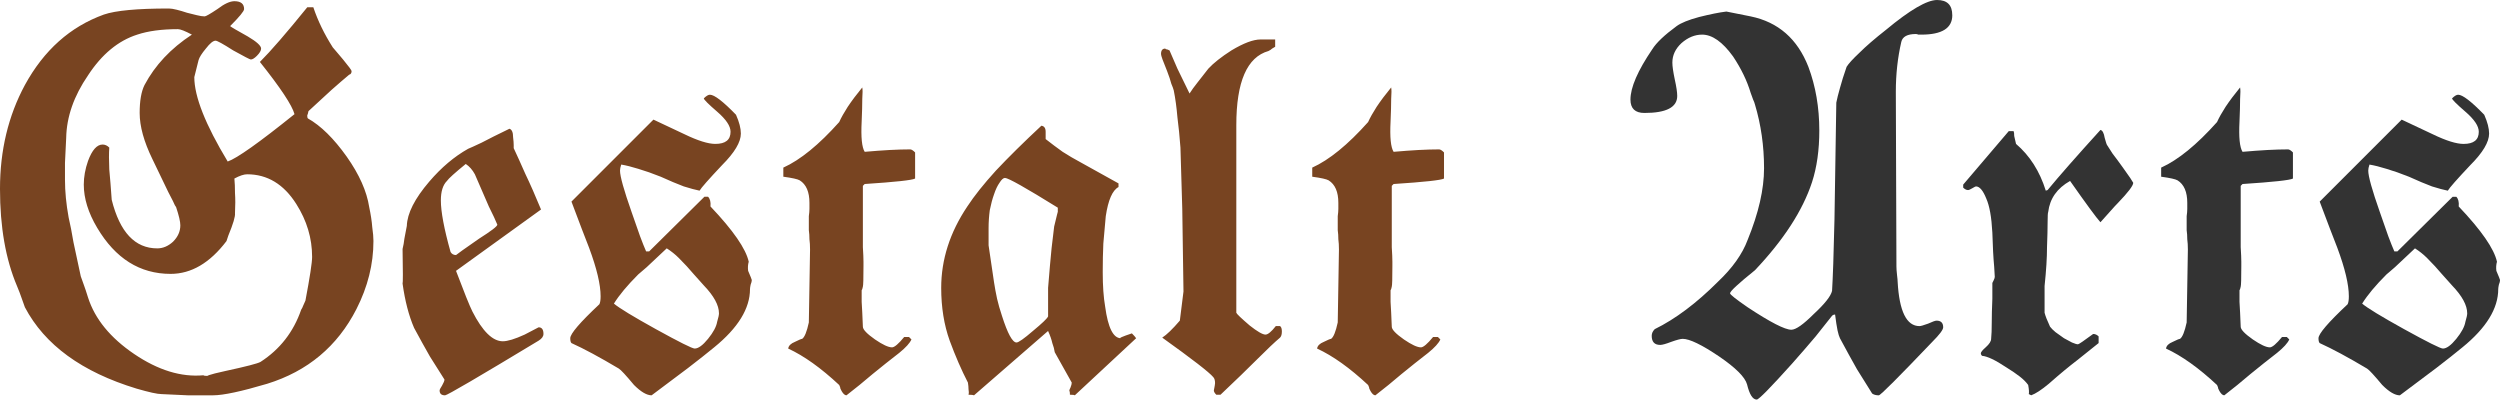 <?xml version="1.0" encoding="UTF-8" standalone="no"?>
<!-- Created with Inkscape (http://www.inkscape.org/) -->

<svg
   width="272.602mm"
   height="43.569mm"
   viewBox="0 0 272.602 43.569"
   version="1.1"
   id="svg1"
   inkscape:version="1.3 (0e150ed6c4, 2023-07-21)"
   sodipodi:docname="gestaltarts-fraktur.svg"
   xmlns:inkscape="http://www.inkscape.org/namespaces/inkscape"
   xmlns:sodipodi="http://sodipodi.sourceforge.net/DTD/sodipodi-0.dtd"
   xmlns="http://www.w3.org/2000/svg"
   xmlns:svg="http://www.w3.org/2000/svg">
  <sodipodi:namedview
     id="namedview1"
     pagecolor="#ffffff"
     bordercolor="#000000"
     borderopacity="0.25"
     inkscape:showpageshadow="2"
     inkscape:pageopacity="0.0"
     inkscape:pagecheckerboard="0"
     inkscape:deskcolor="#d1d1d1"
     inkscape:document-units="mm"
     inkscape:zoom="0.72604517"
     inkscape:cx="433.16864"
     inkscape:cy="444.18724"
     inkscape:window-width="1920"
     inkscape:window-height="1018"
     inkscape:window-x="0"
     inkscape:window-y="0"
     inkscape:window-maximized="1"
     inkscape:current-layer="g3" />
  <defs
     id="defs1" />
  <g
     inkscape:label="Layer 1"
     inkscape:groupmode="layer"
     id="layer1"
     transform="translate(9.299,-30.899)">
    <g
       id="text1"
       style="font-size:66.214px;font-family:'Briem Handwriting';-inkscape-font-specification:'Briem Handwriting';fill:#800000;stroke-width:1.379"
       aria-label="Gestalt Arts">
      <g
         id="g3"
         transform="translate(0.814,-36.123)">
        <path
           style="fill:#784421"
           d="m 30.608,93.309 q 0,-0.596 -0.132,-1.523 -0.066,-0.927 -0.331,-2.185 -0.397,-2.582 -2.45,-5.496 -2.119,-2.98 -4.238,-4.171 -0.066,-0.066 -0.066,-0.265 0,0.066 0,-0.066 0.066,-0.132 0.132,-0.463 1.457,-1.324 2.516,-2.317 1.126,-0.993 1.92,-1.655 0.265,-0.066 0.265,-0.397 0,-0.132 -0.927,-1.258 -0.463,-0.53 -0.728,-0.861 Q 26.304,72.319 26.172,72.187 24.782,70.002 24.053,67.817 H 23.391 q -3.377,4.171 -5.165,5.959 3.377,4.238 3.774,5.694 -5.761,4.635 -7.284,5.165 -3.642,-6.025 -3.642,-9.204 L 11.539,73.577 q 0.132,-0.463 0.795,-1.258 0.662,-0.861 1.059,-0.861 0.265,0 1.92,1.059 1.788,0.993 1.92,0.993 0.265,0 0.662,-0.397 0.463,-0.463 0.463,-0.795 0,-0.463 -1.457,-1.324 -1.788,-0.993 -1.92,-1.126 1.523,-1.523 1.523,-1.854 0,-0.861 -1.059,-0.861 -0.728,0 -1.854,0.861 -1.192,0.795 -1.39,0.795 -0.331,0 -0.861,-0.132 Q 10.877,68.545 10.281,68.413 9.685,68.214 9.155,68.082 8.625,67.949 8.294,67.949 q -5.165,0 -7.085,0.662 -5.496,1.986 -8.608,7.681 -2.715,5.032 -2.715,11.323 0,6.224 1.854,10.594 0.331,0.795 0.53,1.39 0.199,0.596 0.331,0.927 3.244,6.158 12.183,8.873 2.053,0.596 2.715,0.596 l 2.847,0.132 h 2.781 q 1.655,0 5.893,-1.258 6.621,-2.053 9.733,-8.144 1.854,-3.642 1.854,-7.416 z m -6.688,1.722 q 0,0.927 -0.728,4.767 -0.132,0.331 -0.265,0.596 -0.066,0.199 -0.199,0.397 -1.258,3.642 -4.436,5.694 -0.463,0.265 -3.84,0.993 -2.715,0.596 -1.655,0.596 -0.132,0 -0.199,-0.066 h -0.199 q -0.265,0 -0.331,-0.066 -3.642,0.331 -7.548,-2.317 -3.907,-2.649 -5.032,-6.158 -0.265,-0.861 -0.463,-1.39 -0.199,-0.596 -0.331,-0.927 -0.463,-2.119 -0.795,-3.708 -0.265,-1.589 -0.53,-2.715 -0.397,-2.185 -0.397,-4.105 0,-0.728 0,-1.854 0.066,-1.192 0.132,-2.715 0.066,-3.443 2.384,-6.82 2.251,-3.443 5.363,-4.436 1.788,-0.596 4.436,-0.596 0.397,0 1.523,0.596 -3.443,2.251 -5.165,5.496 -0.53,1.059 -0.53,3.046 0,2.185 1.39,5.032 1.126,2.317 1.722,3.576 0.662,1.258 0.728,1.457 l 0.132,0.199 q 0.463,1.39 0.463,1.986 0,0.993 -0.795,1.788 -0.795,0.728 -1.722,0.728 -3.642,0 -4.966,-5.297 -0.132,-1.92 -0.265,-3.311 -0.066,-1.457 0,-2.384 -0.331,-0.331 -0.728,-0.331 -0.927,0 -1.589,1.788 -0.463,1.324 -0.463,2.582 0,2.251 1.457,4.701 2.98,5.032 8.012,5.032 3.377,0 6.092,-3.576 l 0.199,-0.596 q 0.795,-1.92 0.728,-2.45 0.066,-1.258 0,-2.185 0,-0.927 -0.066,-1.589 0.861,-0.463 1.39,-0.463 3.311,0 5.363,3.244 1.722,2.715 1.722,5.761 z m 25.227,8.409 q 0,-0.728 -0.53,-0.728 l -1.523,0.795 q -1.589,0.728 -2.384,0.728 -1.655,0 -3.311,-3.244 -0.463,-0.927 -1.788,-4.436 l 9.27,-6.688 q -0.927,-2.251 -1.722,-3.907 -0.728,-1.655 -1.258,-2.781 0,-0.066 0,-0.331 0,-0.331 -0.066,-0.861 0,-0.795 -0.397,-0.927 -1.92,0.927 -3.046,1.523 -1.126,0.53 -1.457,0.662 -2.251,1.258 -4.238,3.576 -2.384,2.781 -2.45,4.834 -0.132,0.728 -0.265,1.39 -0.066,0.596 -0.199,1.126 0.066,3.708 0,3.774 0.397,2.847 1.258,4.834 0.927,1.722 1.722,3.112 0.861,1.39 1.589,2.516 0,0.199 -0.265,0.662 -0.265,0.397 -0.265,0.53 0,0.53 0.596,0.53 0.331,0 10.197,-5.959 0.53,-0.331 0.53,-0.728 z M 44.116,91.521 q 0,0.265 -1.986,1.523 -2.384,1.655 -2.516,1.788 -0.397,0 -0.596,-0.331 -1.059,-3.774 -1.059,-5.628 0,-1.457 0.662,-2.119 0.265,-0.397 2.053,-1.854 0.596,0.397 0.993,1.126 0.927,2.119 1.523,3.509 0.662,1.324 0.927,1.986 z m 27.744,6.025 q 0,-0.066 -0.397,-0.993 -0.066,-0.53 0.066,-0.993 -0.463,-2.119 -4.171,-6.025 0.066,-0.728 -0.265,-1.059 h -0.397 l -6.025,5.959 h -0.331 q -0.265,-0.596 -0.662,-1.655 -0.397,-1.126 -0.927,-2.649 -1.258,-3.576 -1.258,-4.503 0,-0.265 0.132,-0.662 0.795,0.132 1.854,0.463 1.126,0.331 2.45,0.861 1.457,0.662 2.516,1.059 1.059,0.331 1.722,0.463 0.265,-0.463 2.45,-2.781 2.053,-2.053 2.053,-3.443 0,-0.861 -0.53,-2.053 -2.119,-2.185 -2.847,-2.185 -0.265,0 -0.662,0.397 0,0.199 1.457,1.457 1.457,1.258 1.457,2.185 0,1.324 -1.655,1.324 -1.192,0 -3.377,-1.059 l -3.377,-1.589 -8.939,8.939 q 0.662,1.722 1.126,2.98 0.463,1.192 0.795,2.053 1.258,3.377 1.258,5.297 0,0.596 -0.132,0.861 -3.178,2.98 -3.178,3.708 0,0.397 0.132,0.53 2.053,0.927 5.165,2.781 0.331,0.199 1.655,1.788 1.126,1.126 1.92,1.126 2.317,-1.722 3.973,-2.98 1.722,-1.324 2.847,-2.251 3.907,-3.178 3.907,-6.357 0,-0.132 0.066,-0.463 0.132,-0.331 0.132,-0.53 z m -3.576,3.642 q 0,0.265 -0.199,0.927 -0.132,0.795 -0.993,1.854 -0.861,1.059 -1.457,1.059 -0.397,0 -4.238,-2.119 -3.708,-2.053 -4.569,-2.781 0.861,-1.39 2.649,-3.178 0.132,-0.132 0.927,-0.795 0.795,-0.728 2.185,-2.053 0.728,0.463 1.324,1.059 0.927,0.927 1.589,1.722 0.662,0.728 1.126,1.258 1.655,1.722 1.655,3.046 z M 89.671,86.489 v -2.847 q -0.331,-0.331 -0.53,-0.331 -0.993,0 -2.251,0.066 -1.192,0.066 -2.715,0.199 -0.463,-0.728 -0.331,-3.311 0.066,-1.523 0.066,-2.45 0.066,-0.927 0,-1.258 -0.927,1.126 -1.589,2.119 -0.596,0.927 -0.927,1.655 -3.311,3.708 -6.092,4.966 v 0.993 q 1.457,0.199 1.788,0.397 1.059,0.662 1.059,2.45 0,0.265 0,0.662 0,0.331 -0.066,0.795 v 1.523 q 0.066,0.463 0.066,0.993 0.066,0.463 0.066,1.126 l -0.132,7.946 q -0.331,1.523 -0.728,1.788 -0.132,0 -0.795,0.331 -0.662,0.265 -0.728,0.728 2.582,1.192 5.562,3.973 0.132,0.265 0.132,0.397 0.066,0.132 0.132,0.265 0.265,0.463 0.53,0.463 1.457,-1.126 2.847,-2.317 1.457,-1.192 2.913,-2.317 1.059,-0.861 1.324,-1.457 l -0.265,-0.265 h -0.53 q -0.927,1.126 -1.324,1.126 -0.596,0 -1.854,-0.861 -1.324,-0.927 -1.324,-1.39 -0.066,-1.722 -0.132,-2.715 0,-1.059 0,-1.39 0,0.199 0,0.132 0.066,-0.066 0.132,-0.397 0.066,-0.199 0.066,-2.251 0,0.066 0,-0.463 0,-0.53 -0.066,-1.589 v -1.457 -5.231 l 0.199,-0.199 q 5.032,-0.331 5.496,-0.596 z m 24.102,17.414 q -0.132,-0.199 -0.464,-0.53 -1.589,0.53 -1.192,0.53 -1.258,0 -1.722,-3.443 -0.265,-1.523 -0.265,-3.774 0,-1.655 0.066,-3.112 0.132,-1.523 0.265,-2.98 0.397,-2.649 1.39,-3.178 v -0.397 l -4.171,-2.317 q -0.993,-0.53 -1.92,-1.126 -0.927,-0.662 -1.854,-1.39 v -0.795 q 0,-0.596 -0.464,-0.662 -2.913,2.715 -4.966,4.9 -1.986,2.185 -3.112,3.907 -2.847,4.238 -2.847,8.873 0,3.178 0.927,5.761 0.927,2.516 1.986,4.569 0.066,0.397 0.066,0.728 0.066,0.331 0,0.596 0.463,0 0.596,0.066 l 8.078,-7.019 q 0.331,0.728 0.463,1.324 0.199,0.53 0.265,0.993 l 1.854,3.311 q 0,0.199 -0.132,0.53 -0.132,0.265 -0.132,0.331 0.066,0.132 0.066,0.464 0.464,0 0.53,0.066 z m -8.542,-13.772 q 0,-0.066 -0.397,1.589 -0.331,2.582 -0.463,4.304 -0.132,1.655 -0.199,2.384 v 3.112 q -0.132,0.331 -1.655,1.589 -1.457,1.258 -1.788,1.258 -0.662,0 -1.589,-2.913 -0.331,-0.993 -0.53,-1.854 -0.199,-0.927 -0.331,-1.788 l -0.596,-4.039 v -1.854 q 0,-0.993 0.132,-1.986 0.199,-0.993 0.463,-1.722 0.265,-0.795 0.596,-1.258 0.331,-0.53 0.596,-0.53 0.53,0 5.761,3.244 z m 24.433,13.044 q 0,-0.463 -0.199,-0.596 h -0.464 q -0.728,0.927 -1.126,0.927 -0.464,0 -1.722,-0.993 -1.39,-1.192 -1.457,-1.39 V 80.662 q 0,-7.085 3.509,-8.078 0.265,-0.132 0.397,-0.265 0.199,-0.132 0.331,-0.199 v -0.795 h -1.589 q -1.192,0 -3.178,1.192 -1.655,1.059 -2.516,1.986 -0.662,0.861 -1.192,1.523 -0.53,0.662 -0.861,1.192 -0.728,-1.523 -1.324,-2.715 -0.53,-1.192 -0.861,-1.986 -0.265,-0.132 -0.397,-0.132 -0.066,-0.066 -0.066,-0.066 -0.464,0 -0.464,0.596 0,0.265 0.662,1.854 0.331,0.861 0.464,1.39 0.199,0.463 0.265,0.728 0.265,1.324 0.397,2.913 0.199,1.523 0.331,3.311 0.066,1.986 0.199,6.688 l 0.132,9.005 q -0.331,2.582 -0.397,3.178 -1.192,1.39 -1.92,1.854 4.9,3.509 5.562,4.304 0.199,0.199 0.199,0.662 0,0.132 -0.132,0.795 0,0.199 0.265,0.464 h 0.463 q 2.45,-2.317 4.039,-3.907 1.589,-1.589 2.45,-2.317 0.199,-0.199 0.199,-0.662 z m 17.679,-16.686 v -2.847 q -0.331,-0.331 -0.53,-0.331 -0.993,0 -2.251,0.066 -1.192,0.066 -2.715,0.199 -0.463,-0.728 -0.331,-3.311 0.066,-1.523 0.066,-2.45 0.066,-0.927 0,-1.258 -0.927,1.126 -1.589,2.119 -0.596,0.927 -0.927,1.655 -3.311,3.708 -6.092,4.966 v 0.993 q 1.457,0.199 1.788,0.397 1.059,0.662 1.059,2.45 0,0.265 0,0.662 0,0.331 -0.066,0.795 v 1.523 q 0.066,0.463 0.066,0.993 0.066,0.463 0.066,1.126 l -0.132,7.946 q -0.331,1.523 -0.728,1.788 -0.132,0 -0.795,0.331 -0.662,0.265 -0.728,0.728 2.582,1.192 5.562,3.973 0.132,0.265 0.132,0.397 0.066,0.132 0.132,0.265 0.265,0.463 0.53,0.463 1.457,-1.126 2.847,-2.317 1.457,-1.192 2.913,-2.317 1.059,-0.861 1.324,-1.457 l -0.265,-0.265 h -0.53 q -0.927,1.126 -1.324,1.126 -0.596,0 -1.854,-0.861 -1.324,-0.927 -1.324,-1.39 -0.066,-1.722 -0.132,-2.715 0,-1.059 0,-1.39 0,0.199 0,0.132 0.066,-0.066 0.132,-0.397 0.066,-0.199 0.066,-2.251 0,0.066 0,-0.463 0,-0.53 -0.066,-1.589 v -1.457 -5.231 l 0.199,-0.199 q 5.032,-0.331 5.496,-0.596 z"
           id="path1" />
        <path
           style="fill:#333333"
           d="m 202.764,68.678 q 0,-1.655 -1.655,-1.655 -1.655,0 -5.562,3.244 -1.854,1.457 -2.913,2.516 -1.059,0.993 -1.39,1.523 -0.463,1.324 -0.728,2.317 -0.265,0.927 -0.397,1.589 l -0.199,12.713 q -0.066,2.847 -0.132,4.834 -0.066,1.92 -0.132,2.98 -0.199,0.861 -1.986,2.516 -1.722,1.722 -2.45,1.722 -1.059,0 -4.767,-2.45 -1.92,-1.324 -1.92,-1.523 0,-0.331 2.715,-2.516 4.701,-4.966 6.224,-9.601 0.795,-2.45 0.795,-5.628 0,-3.774 -1.192,-6.952 -1.788,-4.569 -6.29,-5.496 -1.324,-0.265 -1.986,-0.397 -0.662,-0.132 -0.662,-0.132 -1.126,0.132 -2.98,0.596 -1.722,0.463 -2.45,0.993 -1.986,1.457 -2.649,2.516 -2.384,3.509 -2.384,5.496 0,1.457 1.523,1.457 3.576,0 3.576,-1.854 0,-0.596 -0.265,-1.788 -0.265,-1.258 -0.265,-1.854 0,-1.192 0.993,-2.119 1.059,-0.927 2.251,-0.927 1.655,0 3.377,2.384 1.324,1.986 1.92,3.973 0.132,0.397 0.265,0.728 0.132,0.265 0.199,0.53 0.993,3.311 0.993,6.952 0,3.443 -1.788,7.813 -0.861,2.317 -3.244,4.569 -3.509,3.509 -6.886,5.165 -0.331,0.331 -0.331,0.728 0,0.993 0.927,0.993 0.331,0 1.192,-0.331 0.927,-0.331 1.258,-0.331 1.126,0 3.973,1.92 2.715,1.854 3.046,3.046 0.397,1.655 1.059,1.655 0.331,0 3.84,-3.907 1.523,-1.722 2.582,-2.98 1.059,-1.324 1.788,-2.251 0.132,-0.132 0.331,-0.132 0.132,1.059 0.265,1.722 0.132,0.596 0.265,0.861 0.993,1.854 1.854,3.377 0.927,1.457 1.655,2.649 0.265,0.199 0.728,0.199 0.265,0 5.827,-5.827 1.192,-1.192 1.192,-1.589 0,-0.728 -0.728,-0.728 -0.199,0 -0.927,0.331 -0.728,0.265 -0.927,0.265 -2.119,0 -2.384,-4.834 0,-0.199 -0.066,-0.728 -0.066,-0.596 -0.066,-0.927 l -0.066,-19.07 q 0,-2.847 0.596,-5.43 0.199,-0.861 1.589,-0.861 0.132,0 0.265,0.066 0.199,0 0.331,0 3.377,0 3.377,-2.119 z"
           id="path2" />
        <path
           style="fill:#333333"
           d="m 222.496,86.953 q -0.066,-0.132 -0.331,-0.53 -0.265,-0.397 -0.795,-1.126 -0.662,-0.927 -1.126,-1.523 -0.397,-0.596 -0.596,-0.927 -0.066,-0.066 -0.265,-0.795 -0.132,-0.795 -0.463,-0.861 -3.907,4.304 -5.761,6.555 l -0.199,0.066 q -0.993,-3.178 -3.244,-5.098 -0.132,-0.53 -0.199,-0.861 0,-0.397 -0.066,-0.53 h -0.53 l -4.966,5.827 v 0.331 q 0.265,0.265 0.53,0.265 0.132,0 0.463,-0.199 0.331,-0.199 0.397,-0.199 0.596,0 1.126,1.324 0.53,1.192 0.662,3.708 0.066,2.317 0.199,3.708 l 0.066,1.126 q 0,0.132 -0.132,0.397 l -0.132,0.265 v 1.722 q -0.066,1.523 -0.066,2.649 0,1.059 -0.066,1.722 0,0.397 -0.596,0.927 -0.53,0.464 -0.53,0.662 0,0.132 0.132,0.265 0.861,0.066 2.649,1.258 0.861,0.53 1.457,0.993 0.596,0.463 0.927,0.927 0.132,0.728 0.066,0.993 0.265,0.132 0.265,0.132 0.728,-0.265 1.92,-1.258 1.722,-1.523 3.112,-2.582 1.39,-1.126 2.317,-1.854 v -0.728 q -0.265,-0.265 -0.596,-0.265 -1.523,1.126 -1.655,1.126 -0.199,0 -0.662,-0.199 -0.397,-0.199 -0.861,-0.463 -0.464,-0.331 -0.927,-0.662 -0.397,-0.331 -0.596,-0.596 -0.464,-0.993 -0.596,-1.523 v -2.913 q 0.132,-1.258 0.199,-2.317 0.066,-1.059 0.066,-1.92 0.066,-1.722 0.066,-2.715 0,-0.993 0.066,-1.126 0.265,-2.185 2.384,-3.377 2.649,3.774 3.311,4.503 0.662,-0.728 1.126,-1.258 0.464,-0.53 0.795,-0.861 1.655,-1.722 1.655,-2.185 z m 17.414,-0.463 v -2.847 q -0.331,-0.331 -0.53,-0.331 -0.993,0 -2.251,0.066 -1.192,0.066 -2.715,0.199 -0.463,-0.728 -0.331,-3.311 0.066,-1.523 0.066,-2.45 0.066,-0.927 0,-1.258 -0.927,1.126 -1.589,2.119 -0.596,0.927 -0.927,1.655 -3.311,3.708 -6.092,4.966 v 0.993 q 1.457,0.199 1.788,0.397 1.059,0.662 1.059,2.45 0,0.265 0,0.662 0,0.331 -0.066,0.795 v 1.523 q 0.066,0.463 0.066,0.993 0.066,0.463 0.066,1.126 l -0.132,7.946 q -0.331,1.523 -0.728,1.788 -0.132,0 -0.795,0.331 -0.662,0.265 -0.728,0.728 2.582,1.192 5.562,3.973 0.132,0.265 0.132,0.397 0.066,0.132 0.132,0.265 0.265,0.463 0.53,0.463 1.457,-1.126 2.847,-2.317 1.457,-1.192 2.913,-2.317 1.059,-0.861 1.324,-1.457 l -0.265,-0.265 h -0.53 q -0.927,1.126 -1.324,1.126 -0.596,0 -1.854,-0.861 -1.324,-0.927 -1.324,-1.39 -0.066,-1.722 -0.132,-2.715 0,-1.059 0,-1.39 0,0.199 0,0.132 0.066,-0.066 0.132,-0.397 0.066,-0.199 0.066,-2.251 0,0.066 0,-0.463 0,-0.53 -0.066,-1.589 v -1.457 -5.231 l 0.199,-0.199 q 5.032,-0.331 5.496,-0.596 z m 22.579,11.058 q 0,-0.066 -0.397,-0.993 -0.066,-0.53 0.066,-0.993 -0.464,-2.119 -4.171,-6.025 0.066,-0.728 -0.265,-1.059 h -0.397 l -6.025,5.959 h -0.331 q -0.265,-0.596 -0.662,-1.655 -0.397,-1.126 -0.927,-2.649 -1.258,-3.576 -1.258,-4.503 0,-0.265 0.132,-0.662 0.795,0.132 1.854,0.463 1.126,0.331 2.45,0.861 1.457,0.662 2.516,1.059 1.059,0.331 1.722,0.463 0.265,-0.463 2.45,-2.781 2.053,-2.053 2.053,-3.443 0,-0.861 -0.53,-2.053 -2.119,-2.185 -2.847,-2.185 -0.265,0 -0.662,0.397 0,0.199 1.457,1.457 1.457,1.258 1.457,2.185 0,1.324 -1.655,1.324 -1.192,0 -3.377,-1.059 l -3.377,-1.589 -8.939,8.939 q 0.662,1.722 1.126,2.98 0.464,1.192 0.795,2.053 1.258,3.377 1.258,5.297 0,0.596 -0.132,0.861 -3.178,2.98 -3.178,3.708 0,0.397 0.132,0.53 2.053,0.927 5.165,2.781 0.331,0.199 1.655,1.788 1.126,1.126 1.92,1.126 2.317,-1.722 3.973,-2.98 1.722,-1.324 2.847,-2.251 3.907,-3.178 3.907,-6.357 0,-0.132 0.066,-0.463 0.132,-0.331 0.132,-0.53 z m -3.576,3.642 q 0,0.265 -0.199,0.927 -0.132,0.795 -0.993,1.854 -0.861,1.059 -1.457,1.059 -0.397,0 -4.238,-2.119 -3.708,-2.053 -4.569,-2.781 0.861,-1.39 2.649,-3.178 0.132,-0.132 0.927,-0.795 0.795,-0.728 2.185,-2.053 0.728,0.463 1.324,1.059 0.927,0.927 1.589,1.722 0.662,0.728 1.126,1.258 1.655,1.722 1.655,3.046 z"
           id="path3" />
      </g>
    </g>
  </g>
</svg>
